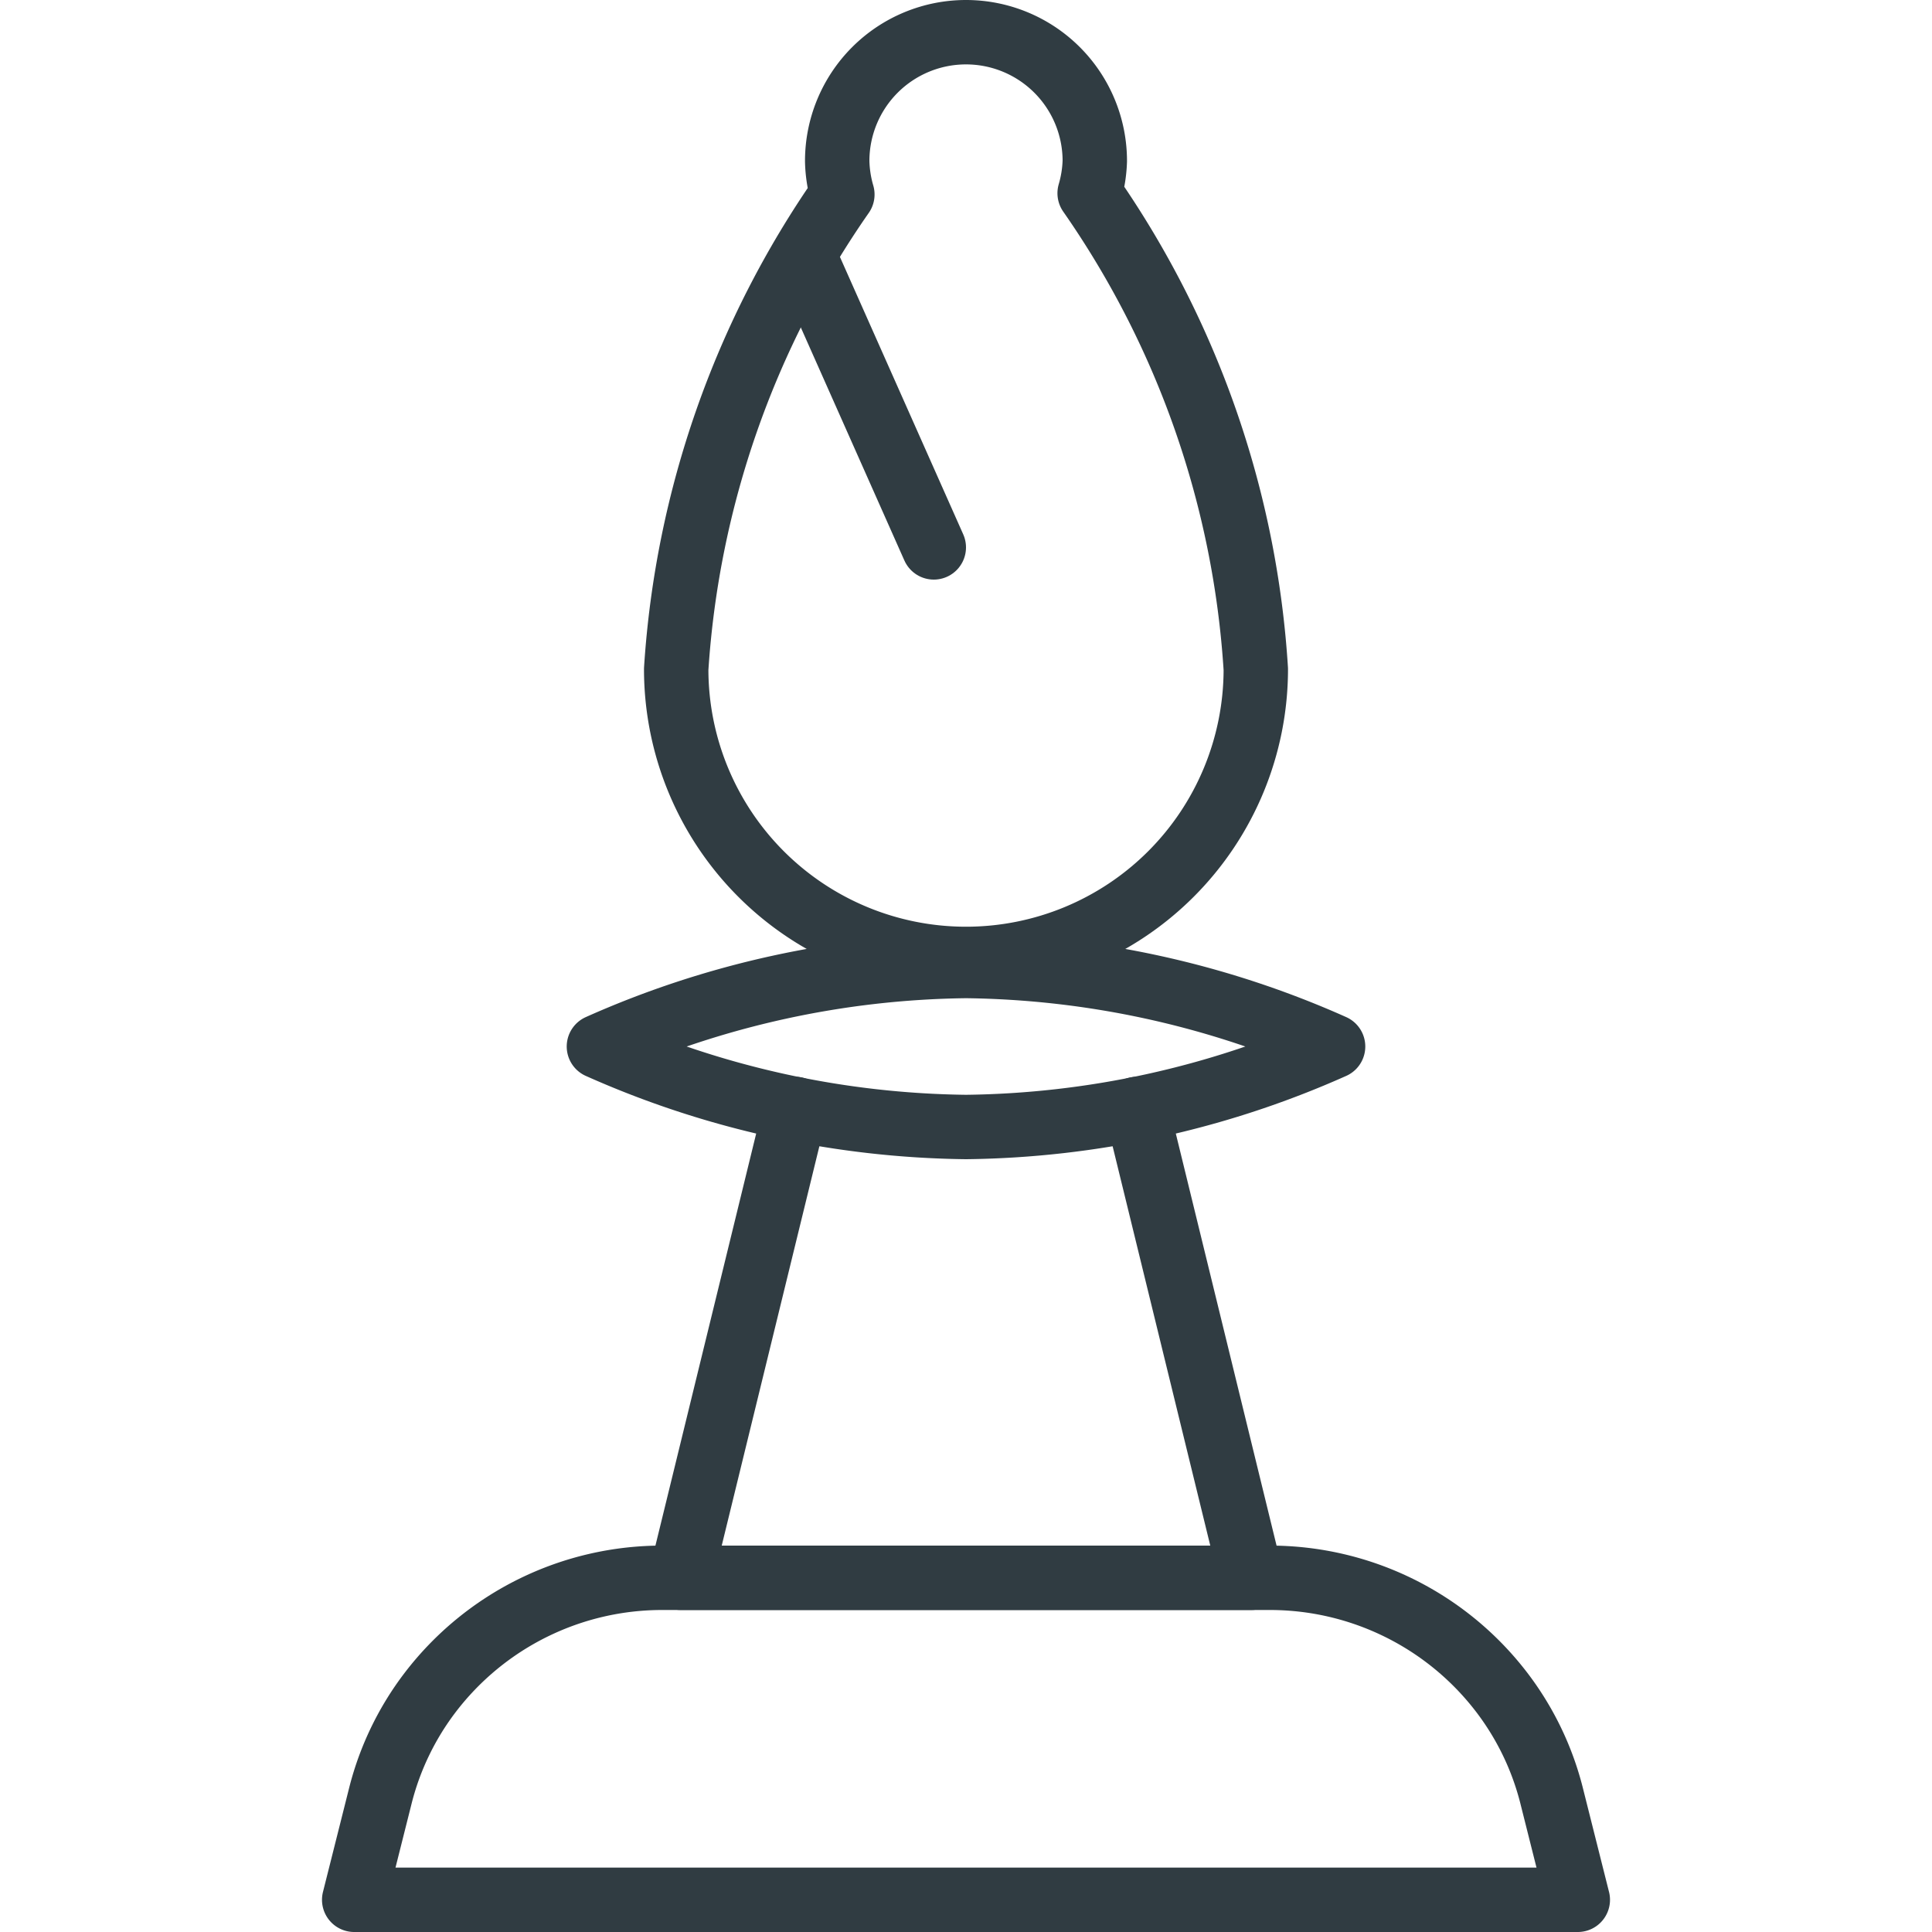 <svg xmlns="http://www.w3.org/2000/svg" viewBox="0 0 30 30">
  <title>Bishop</title>
  <g id="Bishop">
    <g>
      <path d="M23.32,26.28h0a4.53,4.53,0,0,0-3.61-1.78H10.29a4.53,4.53,0,0,0-3.61,1.78h0a4.43,4.43,0,0,0-.77,1.59L5.5,29.5h19l-.41-1.63A4.43,4.43,0,0,0,23.32,26.28Z" style="fill: none;stroke: #303c42;stroke-linecap: round;stroke-linejoin: round"/>
      <line x1="12.5" y1="4" x2="14.5" y2="8.5" style="fill: none;stroke: #303c42;stroke-linecap: round;stroke-linejoin: round"/>
      <polyline points="12.35 17.22 10.57 24.5 19.43 24.5 17.65 17.22" style="fill: none;stroke: #303c42;stroke-linecap: round;stroke-linejoin: round"/>
      <path d="M20.7,16.25A14.38,14.38,0,0,1,15,17.5a14.38,14.38,0,0,1-5.7-1.25A14.38,14.38,0,0,1,15,15,14.38,14.38,0,0,1,20.7,16.25Z" style="fill: none;stroke: #303c42;stroke-linecap: round;stroke-linejoin: round"/>
      <path d="M16.92,3A2,2,0,0,0,17,2.5a2,2,0,0,0-4,0,2,2,0,0,0,.08.52,14.51,14.51,0,0,0-2.58,7.37,4.5,4.5,0,1,0,9,0A14.51,14.51,0,0,0,16.92,3Z" style="fill: none;stroke: #303c42;stroke-linecap: round;stroke-linejoin: round"/>
    </g>
  </g>
</svg>
